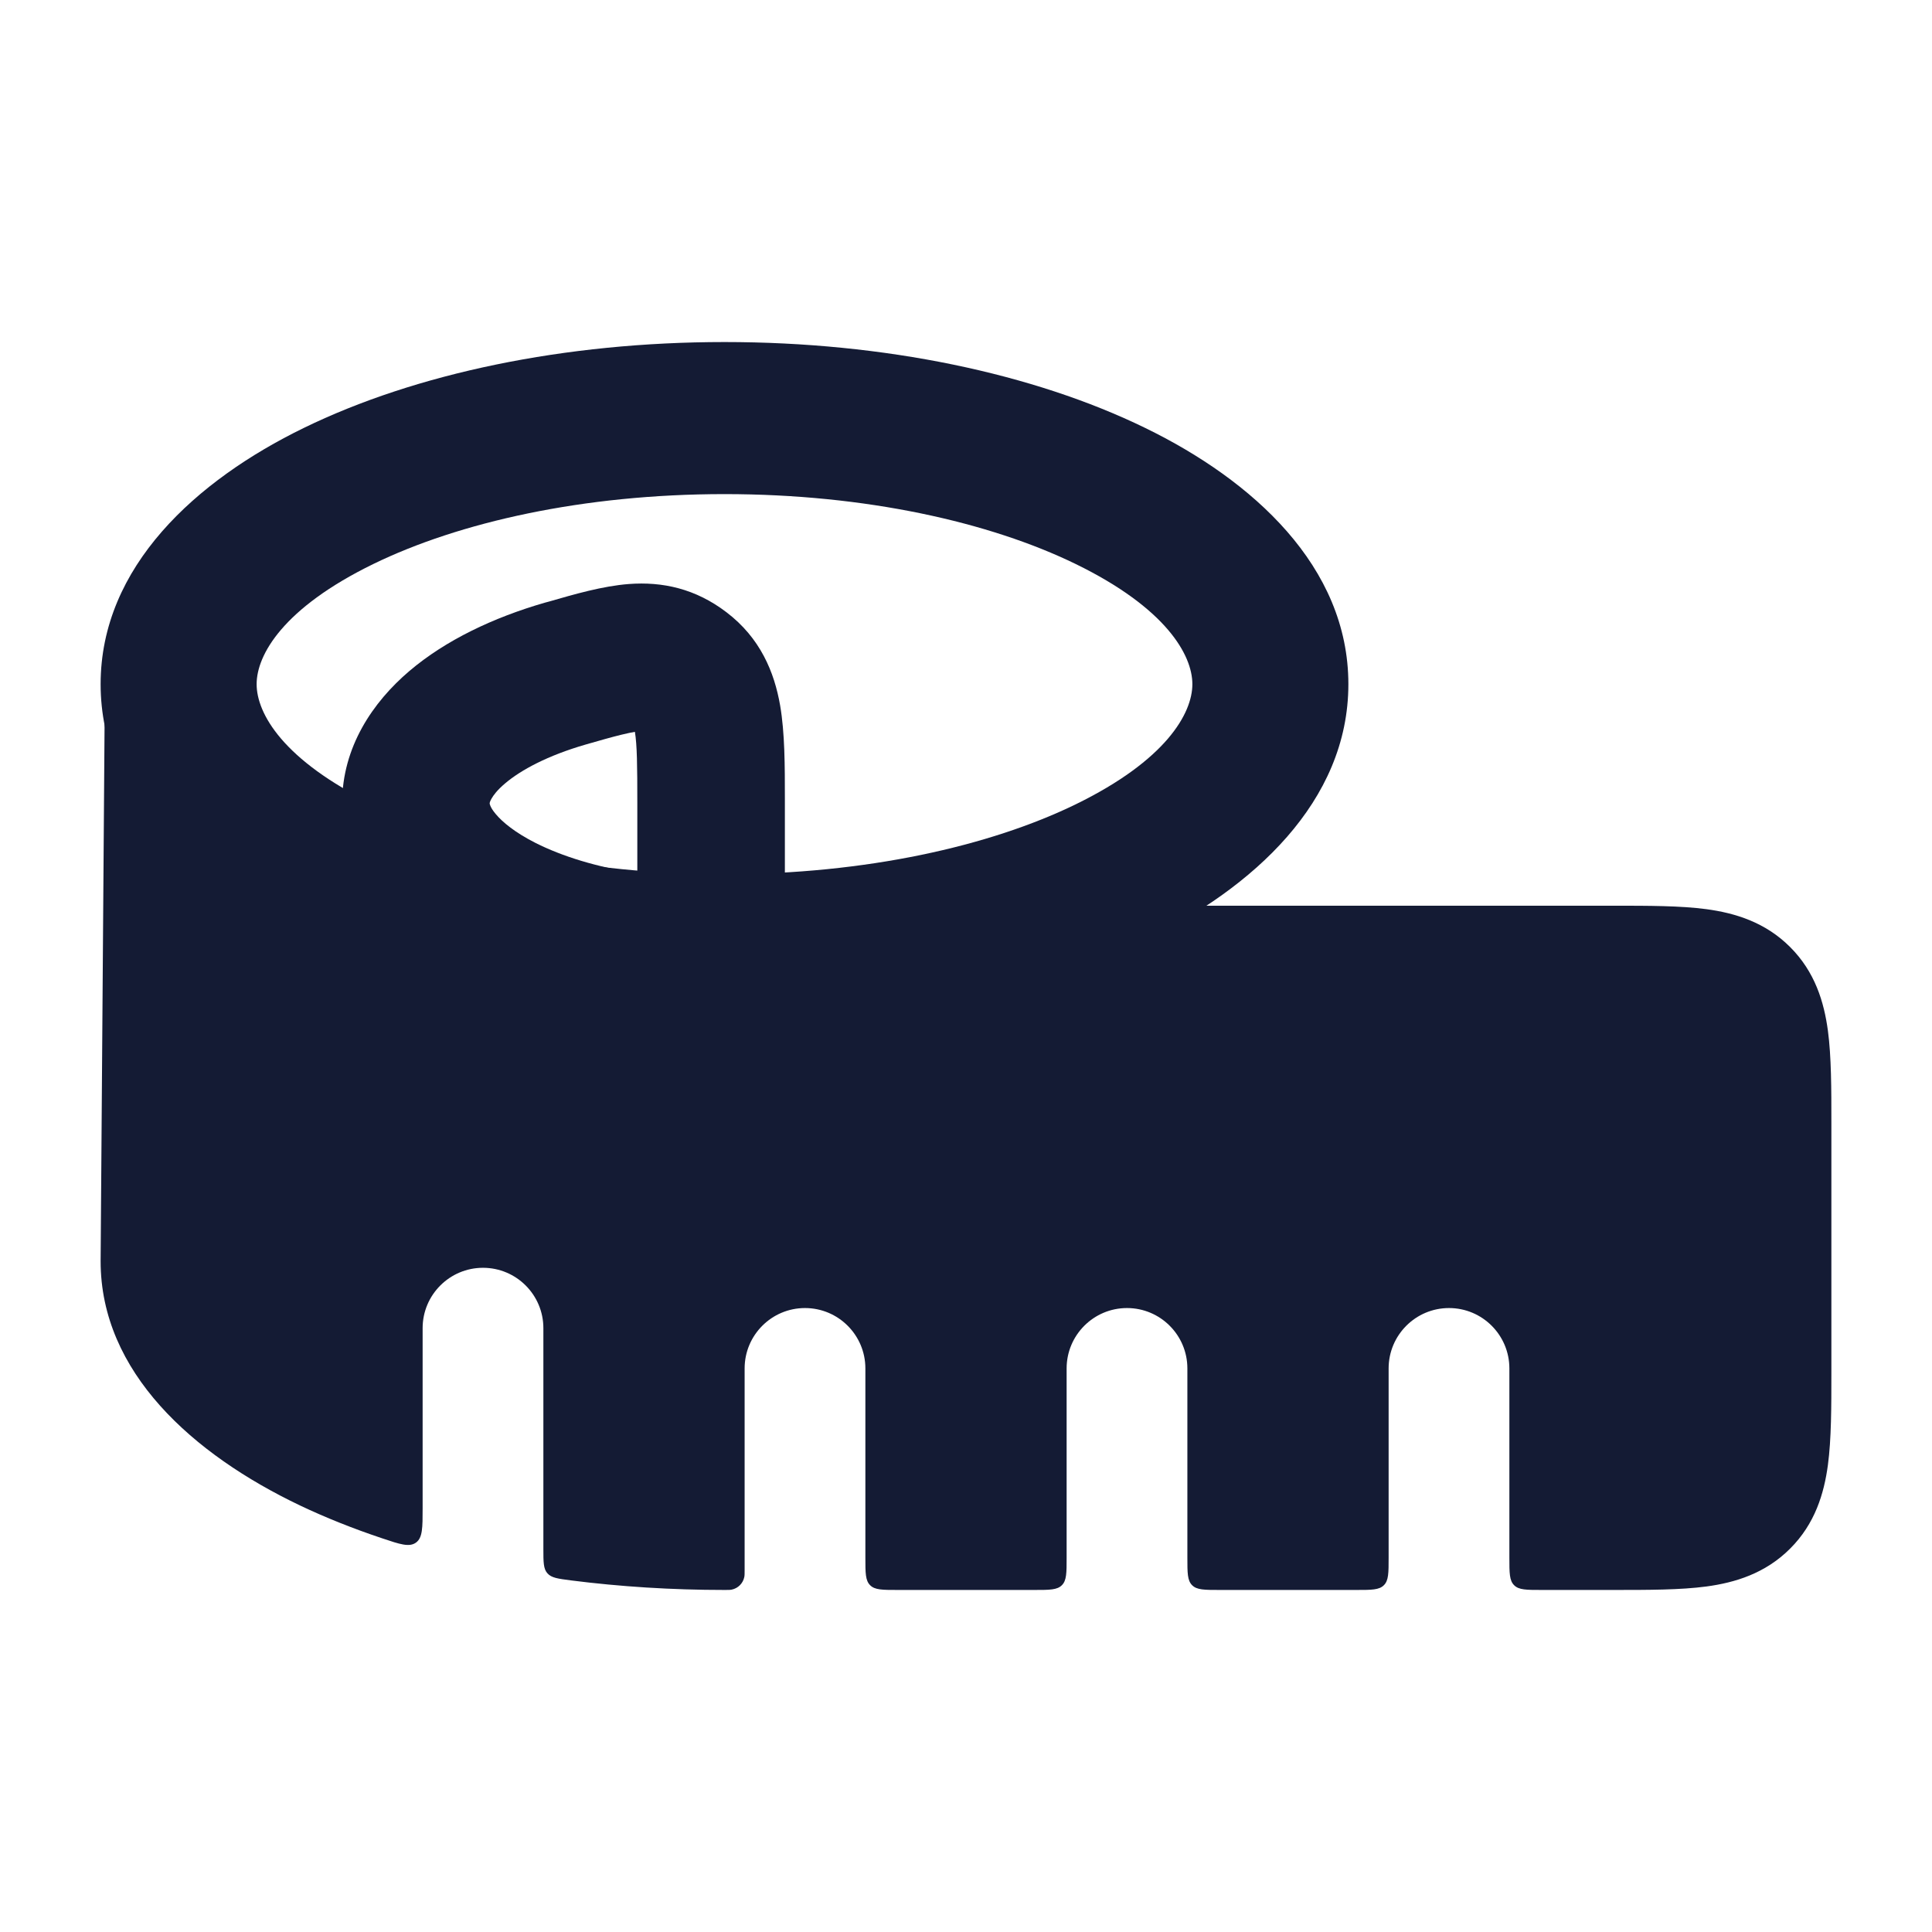 <svg width="24" height="24" viewBox="0 0 24 24" fill="none" xmlns="http://www.w3.org/2000/svg">
<path fill-rule="evenodd" clip-rule="evenodd" d="M4.638 7.006C3.514 7.554 3.188 8.137 3.188 8.499C3.188 8.861 3.514 9.444 4.638 9.992C5.704 10.511 7.245 10.86 9 10.86C10.755 10.86 12.296 10.511 13.362 9.992C14.486 9.444 14.812 8.861 14.812 8.499C14.812 8.137 14.486 7.554 13.362 7.006C12.296 6.487 10.755 6.138 9 6.138C7.245 6.138 5.704 6.487 4.638 7.006ZM3.772 5.317C5.16 4.64 7.01 4.249 9 4.249C10.99 4.249 12.84 4.64 14.228 5.317C15.559 5.965 16.75 7.036 16.75 8.499C16.75 9.962 15.559 11.033 14.228 11.681C12.84 12.358 10.99 12.749 9 12.749C7.01 12.749 5.16 12.358 3.772 11.681C2.442 11.033 1.25 9.962 1.25 8.499C1.25 7.036 2.442 5.965 3.772 5.317Z" fill="#141B34"/>
<path fill-rule="evenodd" clip-rule="evenodd" d="M7.719 9.127C7.599 9.156 7.46 9.196 7.275 9.249C6.805 9.385 6.47 9.565 6.273 9.733C6.176 9.815 6.127 9.882 6.104 9.924C6.083 9.961 6.083 9.977 6.083 9.979C6.083 9.979 6.083 9.979 6.083 9.979C6.083 9.982 6.083 9.991 6.091 10.009C6.099 10.029 6.117 10.064 6.158 10.112C6.242 10.213 6.399 10.343 6.654 10.472C6.98 10.636 7.412 10.772 7.917 10.848V9.979C7.917 9.505 7.914 9.257 7.887 9.091C7.847 9.098 7.792 9.109 7.719 9.127ZM7.81 7.255C8.229 7.223 8.64 7.312 9.025 7.606C9.445 7.926 9.619 8.349 9.691 8.763C9.75 9.105 9.75 9.517 9.75 9.92C9.75 9.94 9.75 9.96 9.75 9.979V11.832C9.75 12.339 9.34 12.749 8.833 12.749C7.708 12.749 6.644 12.521 5.827 12.108C5.063 11.722 4.25 11.02 4.25 9.979C4.25 9.278 4.633 8.721 5.085 8.336C5.537 7.952 6.13 7.671 6.767 7.487C6.786 7.482 6.804 7.477 6.823 7.472C7.134 7.382 7.487 7.28 7.81 7.255Z" fill="#141B34"/>
<path d="M2.772 8.8C2.672 8.439 2.322 8.207 1.951 8.256C1.58 8.304 1.301 8.619 1.299 8.994L1.25 15.662V15.668C1.25 17.045 2.396 18.067 3.728 18.702C4.044 18.852 4.384 18.988 4.746 19.109C4.971 19.185 5.084 19.222 5.167 19.163C5.25 19.103 5.25 18.98 5.25 18.736V16.499C5.25 16.085 5.586 15.749 6 15.749C6.414 15.749 6.75 16.085 6.75 16.499V19.241C6.75 19.405 6.75 19.488 6.8 19.544C6.85 19.601 6.93 19.611 7.09 19.632C7.703 19.71 8.343 19.751 9 19.751C9.046 19.751 9.07 19.751 9.089 19.747C9.168 19.731 9.23 19.669 9.246 19.59C9.25 19.571 9.25 19.547 9.25 19.501V16.999C9.25 16.585 9.586 16.249 10 16.249C10.414 16.249 10.75 16.585 10.75 16.999V19.351C10.75 19.54 10.75 19.634 10.809 19.692C10.867 19.751 10.961 19.751 11.15 19.751L12.85 19.751C13.039 19.751 13.133 19.751 13.191 19.692C13.25 19.634 13.25 19.54 13.25 19.351V16.999C13.25 16.585 13.586 16.249 14 16.249C14.414 16.249 14.75 16.585 14.75 16.999V19.351C14.75 19.54 14.75 19.634 14.809 19.692C14.867 19.751 14.961 19.751 15.15 19.751L16.85 19.751C17.039 19.751 17.133 19.751 17.191 19.692C17.25 19.634 17.25 19.54 17.25 19.351V16.999C17.25 16.585 17.586 16.249 18 16.249C18.414 16.249 18.75 16.585 18.75 16.999V19.351C18.75 19.54 18.75 19.634 18.809 19.692C18.867 19.751 18.961 19.751 19.15 19.751H20.045C20.478 19.751 20.874 19.751 21.197 19.708C21.553 19.66 21.928 19.547 22.237 19.238C22.547 18.929 22.659 18.554 22.707 18.198C22.75 17.875 22.75 17.479 22.75 17.046V13.956C22.75 13.523 22.75 13.127 22.707 12.804C22.659 12.448 22.547 12.073 22.237 11.764C21.928 11.455 21.553 11.342 21.197 11.294C20.874 11.251 20.478 11.251 20.045 11.251L9.018 11.251C6.612 11.136 5.062 10.633 4.11 10.097C3.136 9.549 2.826 8.996 2.772 8.8Z" fill="#141B34"/>
</svg>
